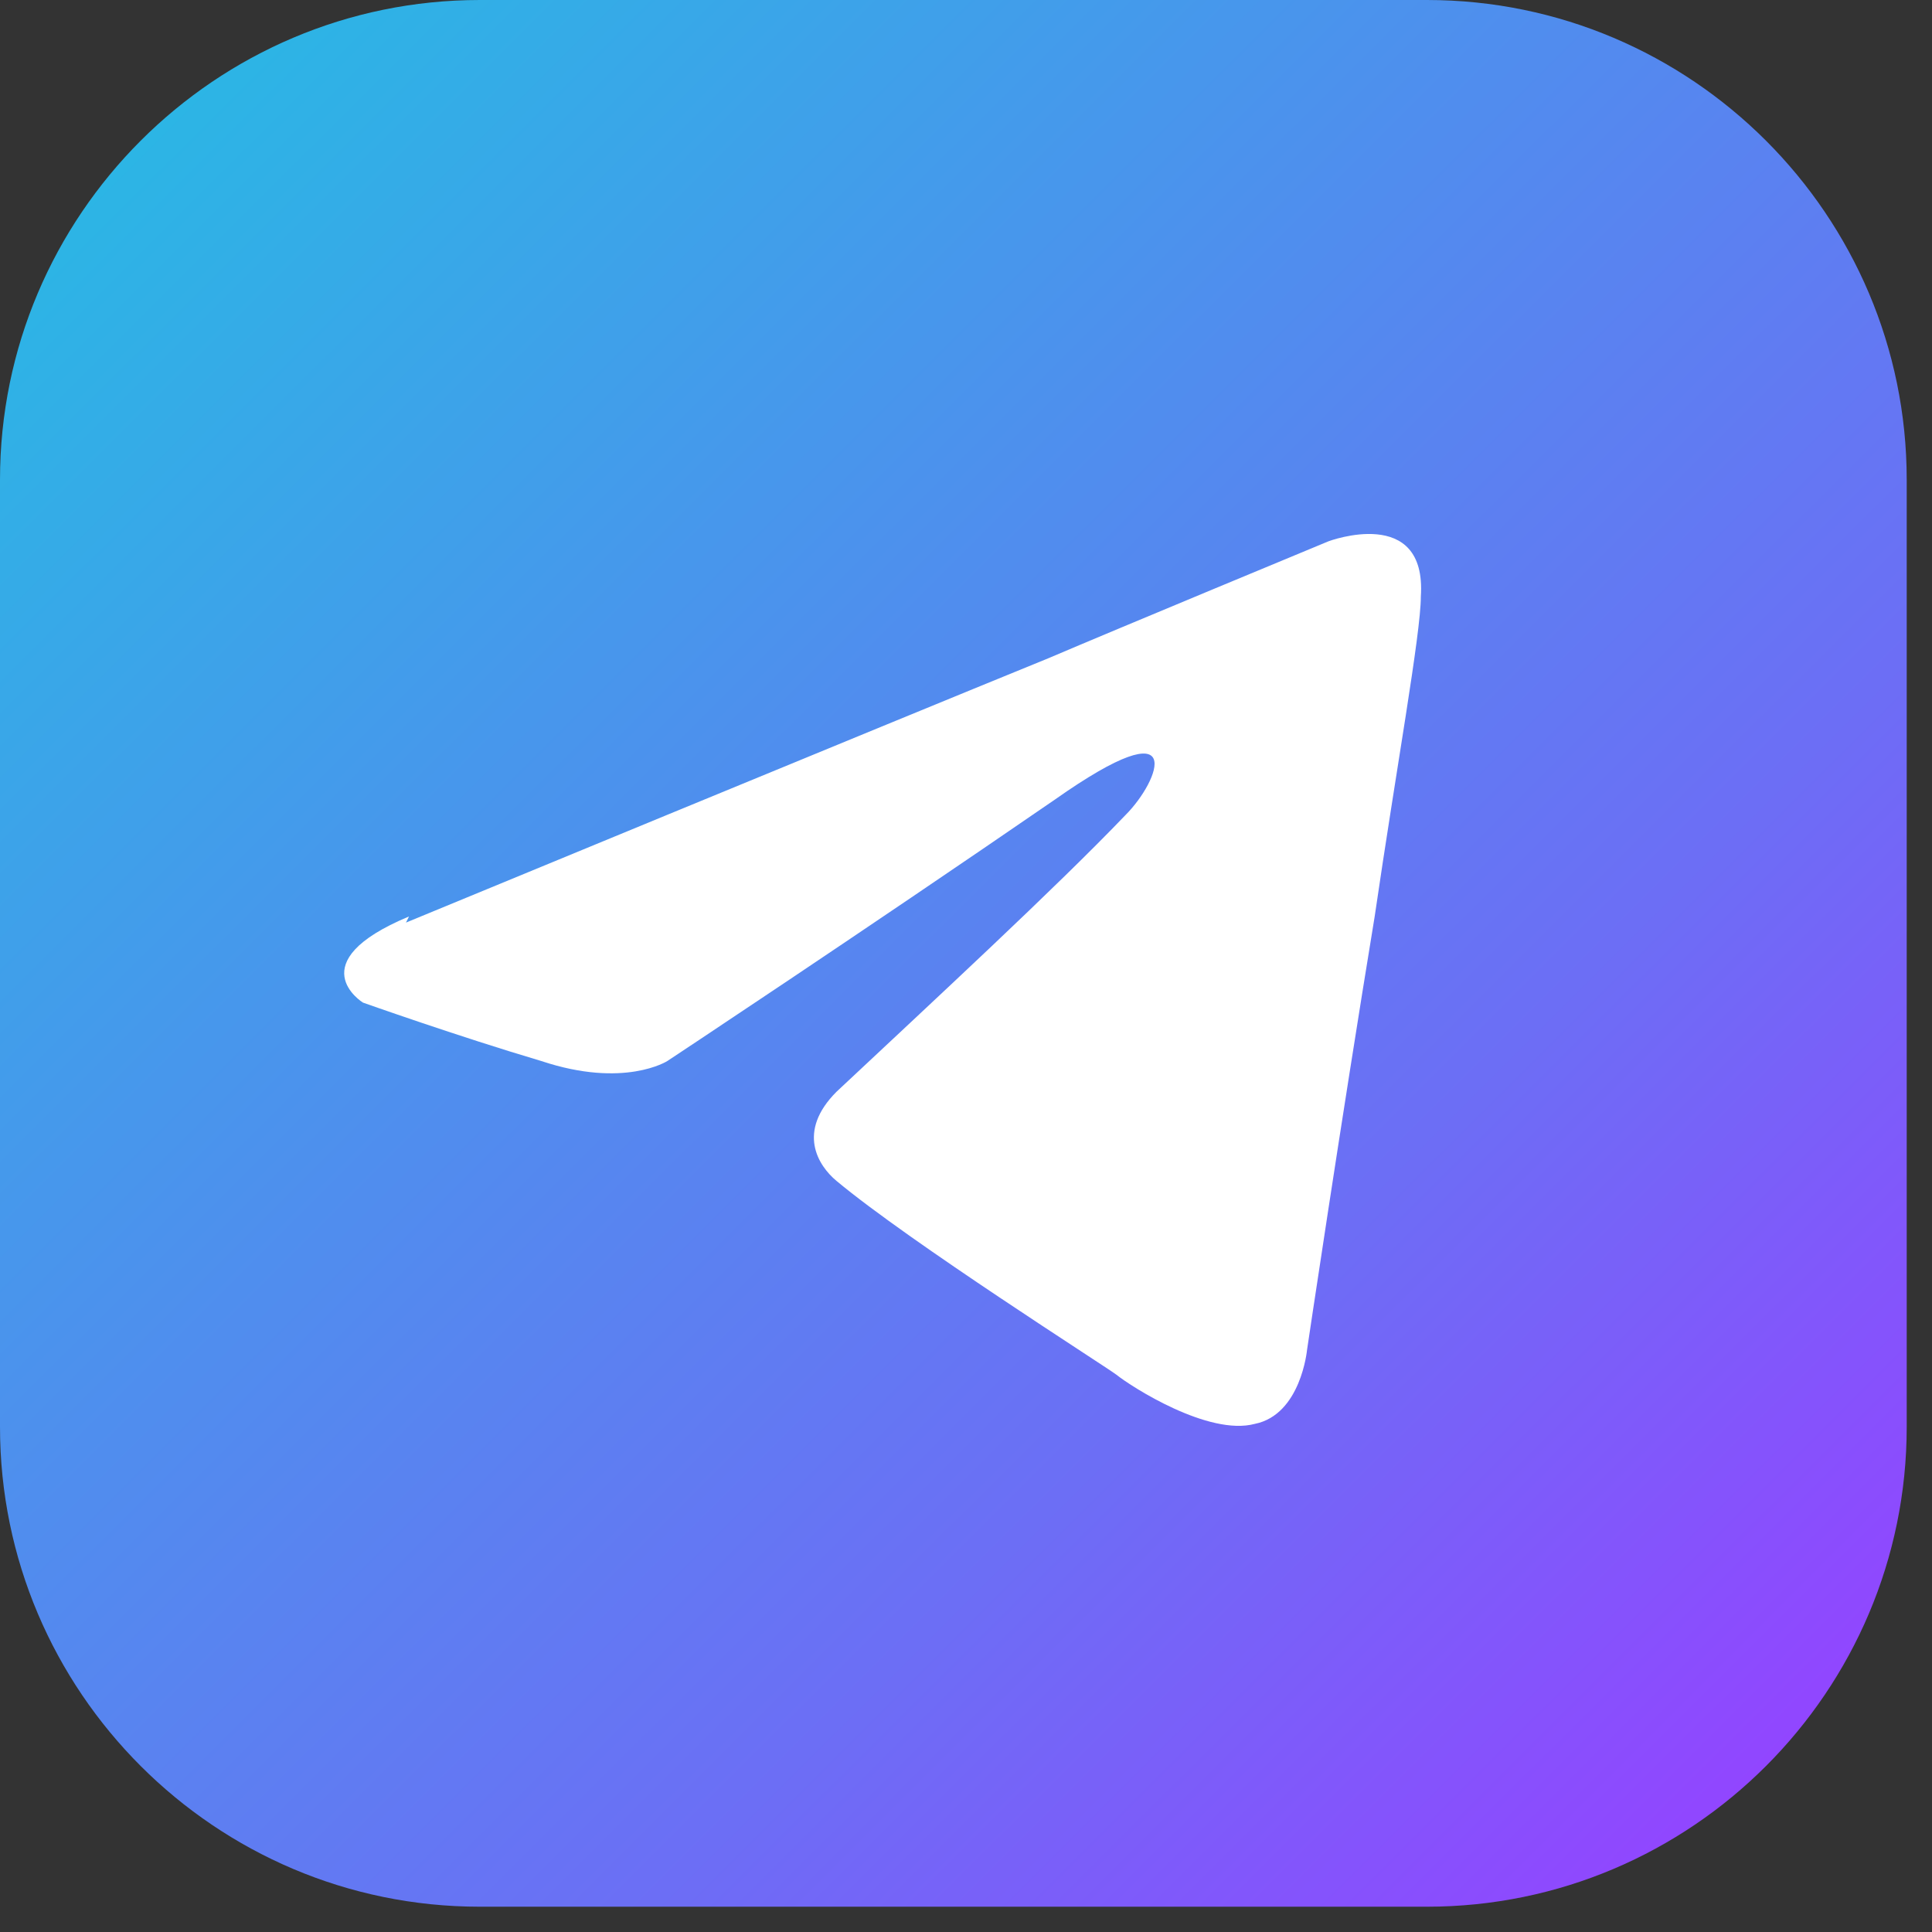 <svg width="45" height="45" viewBox="0 0 45 45" fill="none" xmlns="http://www.w3.org/2000/svg">
<rect x="0" y="0" width="45" height="45" fill="#333333" stroke="none"/>
<path d="M33.236 0H11.174C5.014 0 0 5.014 0 11.174V33.236C0 39.397 5.014 44.411 11.174 44.411H33.236C39.397 44.411 44.411 39.397 44.411 33.236V11.174C44.411 5.014 39.397 0 33.236 0Z" fill="url(#paint0_linear_1_375)"/>
<path d="M9.456 21.489C9.456 21.489 20.558 16.905 24.426 15.329C25.931 14.685 30.945 12.607 30.945 12.607C30.945 12.607 33.237 11.748 33.094 13.897C33.094 14.756 32.521 17.908 32.019 21.346C31.231 26.145 30.443 31.446 30.443 31.446C30.443 31.446 30.3 32.95 29.226 33.165C28.151 33.452 26.36 32.306 26.002 32.019C25.716 31.804 21.203 28.939 19.484 27.506C19.054 27.148 18.553 26.36 19.484 25.429C21.776 23.28 24.57 20.701 26.217 18.982C27.005 18.195 27.721 16.404 24.57 18.624C19.985 21.776 15.544 24.713 15.544 24.713C15.544 24.713 14.541 25.358 12.607 24.713C10.673 24.14 8.453 23.352 8.453 23.352C8.453 23.352 6.949 22.421 9.527 21.346L9.456 21.489Z" fill="white"/>
<defs>
<linearGradient id="paint0_linear_1_375" x1="3.295" y1="3.259" x2="41.116" y2="41.152" gradientUnits="userSpaceOnUse">
<stop stop-color="#2CB5E5"/>
<stop offset="0.7" stop-color="#6C6EF5"/>
<stop offset="1" stop-color="#9146FF"/>
</linearGradient>
</defs>
</svg>
